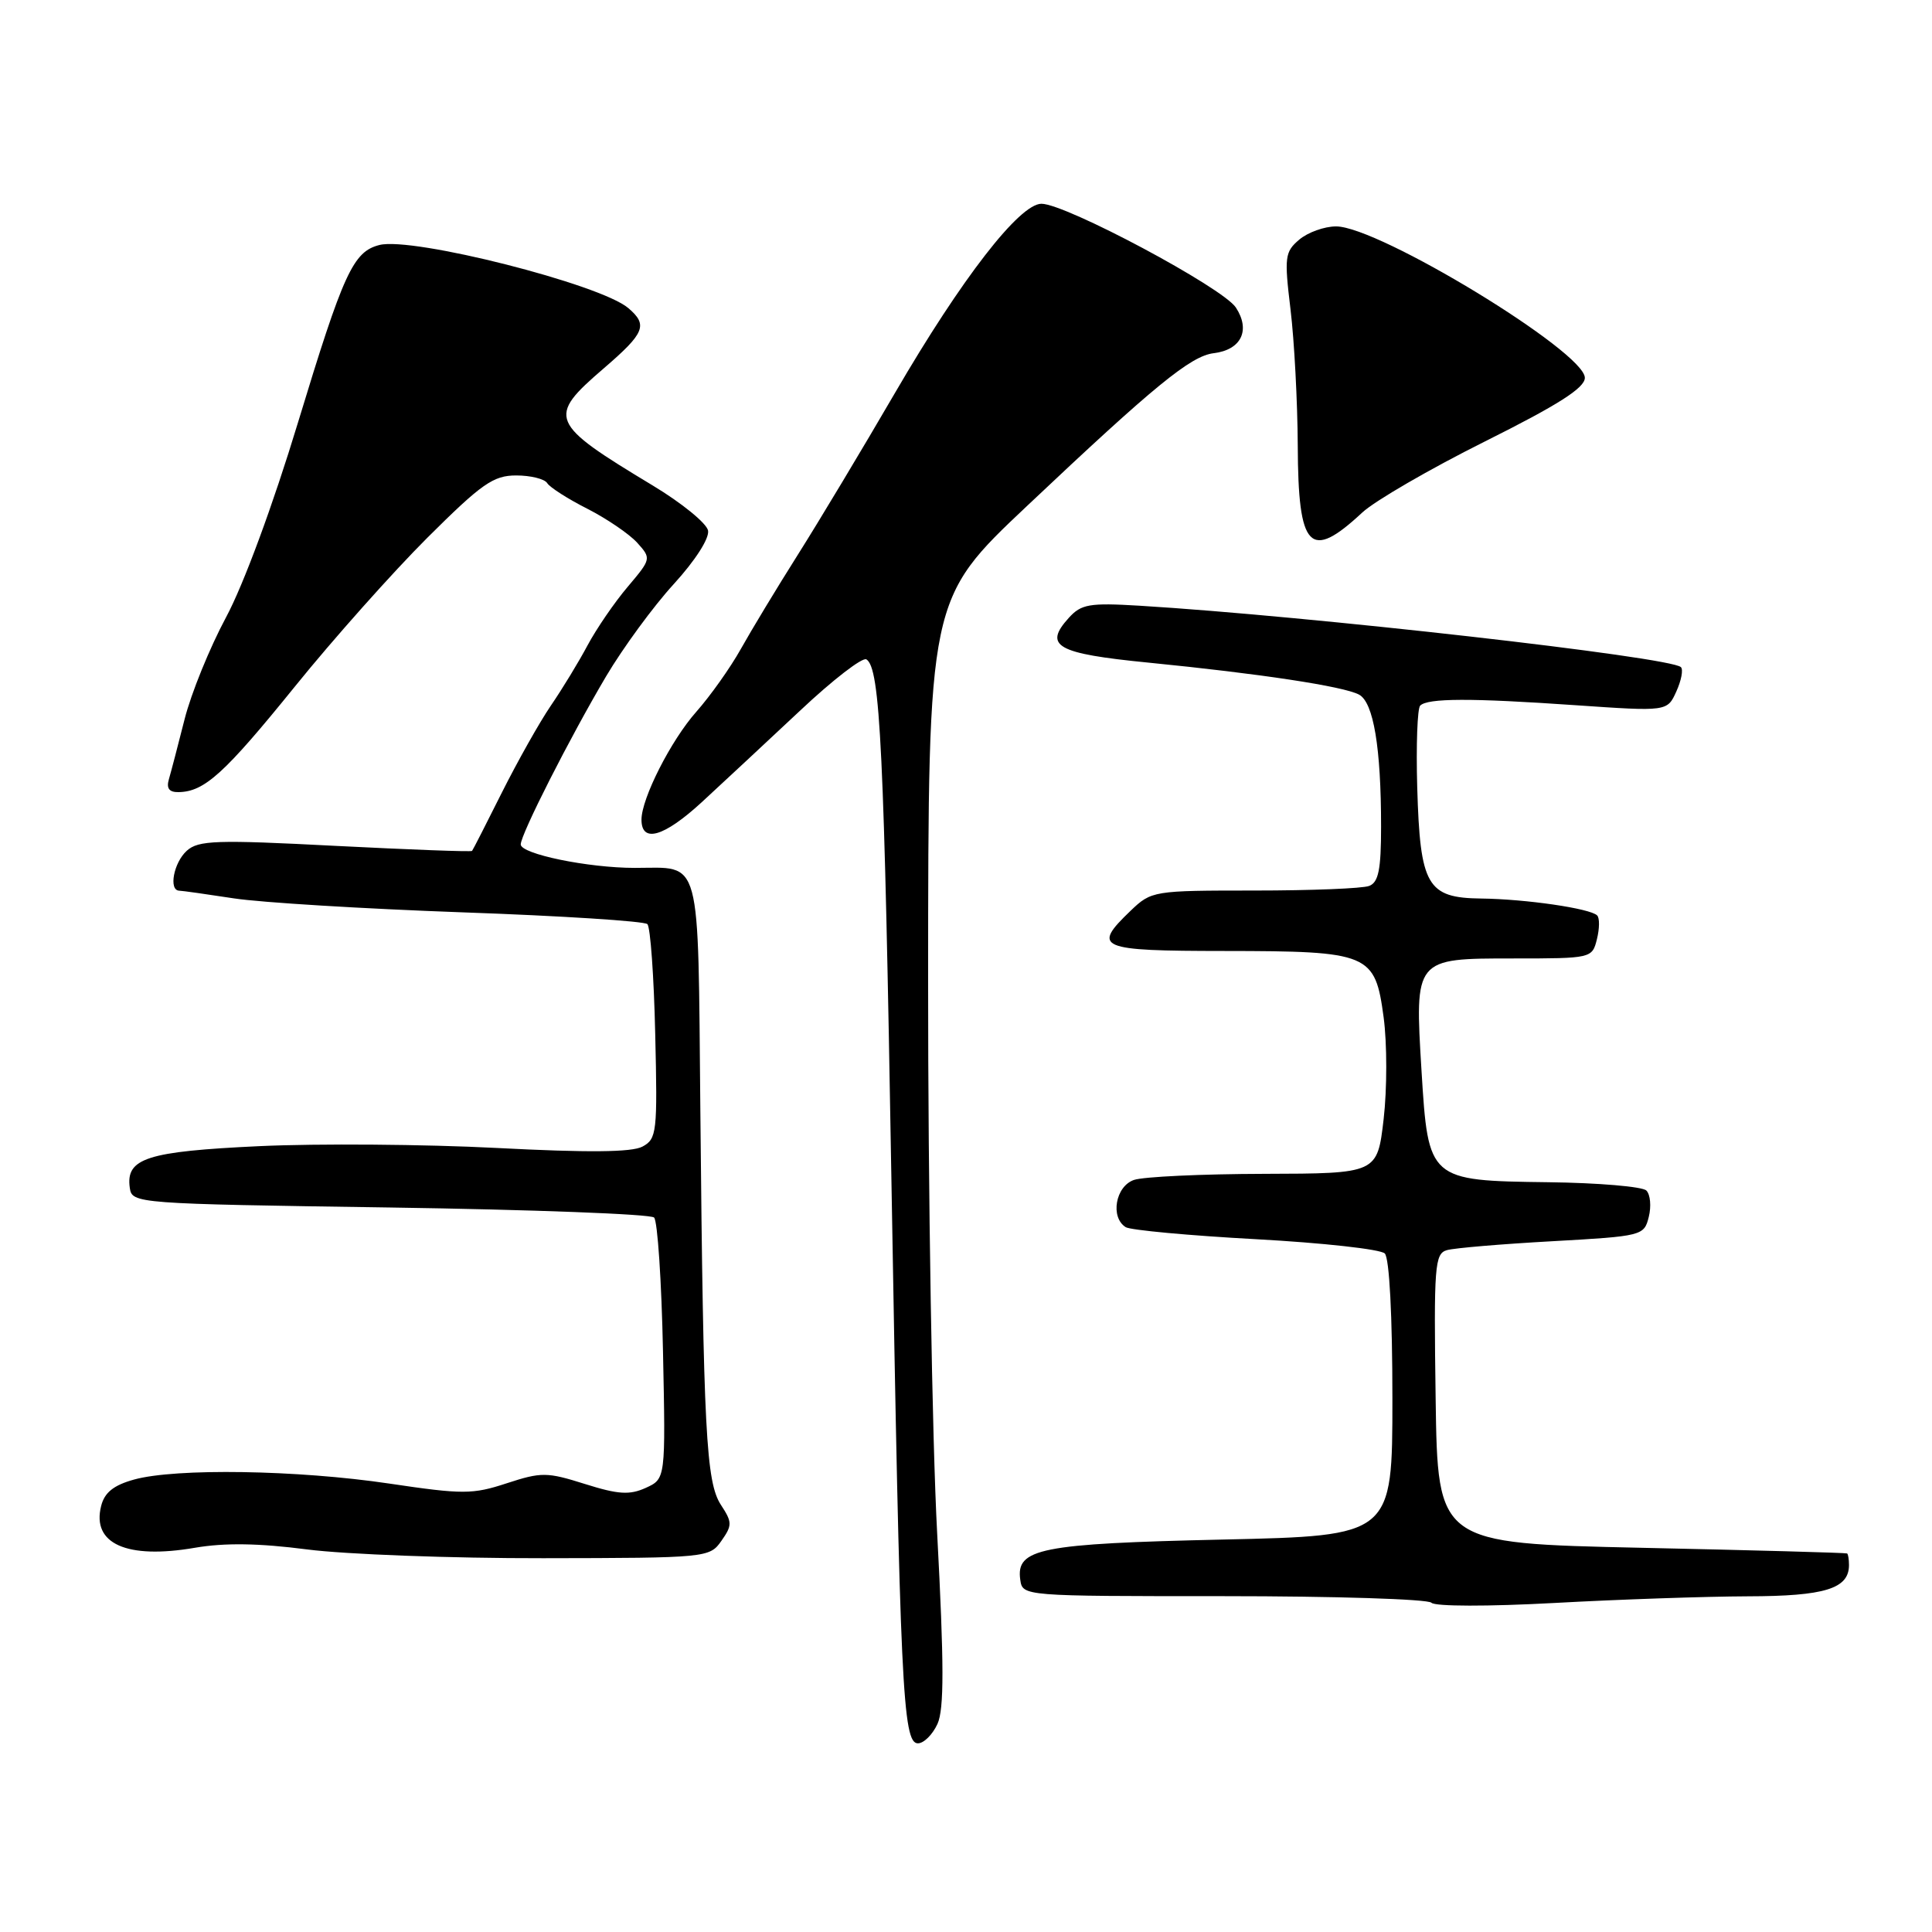<?xml version="1.0" encoding="UTF-8" standalone="no"?>
<!DOCTYPE svg PUBLIC "-//W3C//DTD SVG 1.1//EN" "http://www.w3.org/Graphics/SVG/1.1/DTD/svg11.dtd" >
<svg xmlns="http://www.w3.org/2000/svg" xmlns:xlink="http://www.w3.org/1999/xlink" version="1.1" viewBox="0 0 256 256">
 <g >
 <path fill="currentColor"
d=" M 124.22 228.43 C 125.11 226.46 125.10 220.54 124.18 203.18 C 123.51 190.70 122.97 157.75 122.98 129.94 C 123.00 79.38 123.00 79.38 136.12 67.01 C 152.99 51.08 157.78 47.17 160.82 46.80 C 164.47 46.36 165.73 43.76 163.76 40.75 C 162.03 38.11 141.22 27.00 138.00 27.00 C 135.09 27.00 127.43 36.88 118.61 52.03 C 114.30 59.44 108.50 69.10 105.72 73.50 C 102.94 77.90 99.54 83.53 98.16 86.00 C 96.78 88.47 94.12 92.22 92.25 94.33 C 88.90 98.11 85.00 105.80 85.00 108.61 C 85.00 111.76 87.97 110.90 92.97 106.31 C 95.84 103.66 101.72 98.19 106.03 94.15 C 110.33 90.10 114.28 87.05 114.80 87.37 C 116.64 88.51 117.15 99.21 118.12 156.50 C 119.27 223.69 119.61 231.00 121.63 231.00 C 122.41 231.00 123.57 229.84 124.22 228.43 Z  M 231.59 211.52 C 241.81 211.50 245.00 210.51 245.00 207.38 C 245.00 206.62 244.89 205.93 244.75 205.84 C 244.61 205.75 232.35 205.41 217.50 205.09 C 190.50 204.50 190.50 204.50 190.23 185.32 C 189.98 167.70 190.10 166.11 191.73 165.65 C 192.70 165.37 198.98 164.84 205.67 164.47 C 217.63 163.80 217.85 163.74 218.47 161.25 C 218.82 159.85 218.68 158.28 218.15 157.75 C 217.63 157.23 211.77 156.73 205.13 156.65 C 189.32 156.45 189.25 156.39 188.36 141.92 C 187.45 126.95 187.41 127.00 200.52 127.00 C 210.88 127.00 210.97 126.98 211.60 124.45 C 211.95 123.05 211.97 121.63 211.63 121.30 C 210.71 120.37 202.16 119.13 196.27 119.06 C 189.09 118.98 188.17 117.37 187.79 104.33 C 187.63 98.75 187.81 93.87 188.18 93.50 C 189.16 92.50 194.86 92.48 208.71 93.44 C 220.92 94.28 220.92 94.28 222.12 91.63 C 222.78 90.18 223.06 88.73 222.73 88.40 C 221.40 87.06 173.41 81.62 150.99 80.26 C 144.35 79.86 143.27 80.05 141.62 81.87 C 138.23 85.61 139.99 86.60 152.16 87.80 C 166.92 89.26 178.03 90.94 180.08 92.04 C 182.00 93.07 183.00 99.08 183.00 109.53 C 183.00 115.22 182.66 116.92 181.42 117.39 C 180.55 117.73 173.71 118.00 166.22 118.00 C 152.81 118.00 152.57 118.04 149.80 120.69 C 144.65 125.63 145.51 126.00 162.25 126.01 C 181.49 126.03 182.20 126.33 183.34 134.81 C 183.80 138.25 183.80 144.31 183.34 148.28 C 182.50 155.50 182.50 155.50 167.50 155.54 C 159.25 155.56 151.49 155.92 150.25 156.35 C 147.80 157.20 147.09 161.32 149.17 162.61 C 149.82 163.00 157.57 163.72 166.41 164.20 C 175.25 164.68 182.93 165.53 183.49 166.09 C 184.10 166.70 184.50 174.35 184.50 185.30 C 184.50 203.50 184.50 203.50 162.00 204.00 C 137.85 204.54 134.60 205.18 135.19 209.32 C 135.50 211.50 135.52 211.50 162.17 211.50 C 176.83 211.50 189.21 211.89 189.67 212.37 C 190.14 212.87 197.19 212.88 206.00 212.40 C 214.53 211.93 226.04 211.54 231.59 211.52 Z  M 95.59 204.17 C 97.04 202.11 97.03 201.70 95.53 199.41 C 93.56 196.40 93.20 189.62 92.80 147.15 C 92.47 112.83 93.05 115.00 84.11 115.00 C 77.93 115.00 69.00 113.16 69.00 111.89 C 69.00 110.56 75.50 97.75 80.31 89.62 C 82.55 85.84 86.58 80.34 89.27 77.40 C 92.13 74.27 94.02 71.32 93.82 70.30 C 93.63 69.33 90.34 66.65 86.49 64.33 C 72.73 56.04 72.43 55.32 80.00 48.81 C 85.46 44.11 85.88 43.06 83.25 40.82 C 79.53 37.65 54.70 31.36 50.29 32.46 C 46.79 33.34 45.52 36.12 39.48 56.00 C 36.18 66.89 32.26 77.51 29.95 81.80 C 27.79 85.82 25.32 91.89 24.46 95.30 C 23.60 98.71 22.66 102.29 22.38 103.25 C 22.02 104.47 22.42 104.99 23.68 104.96 C 27.10 104.90 29.75 102.49 39.05 91.00 C 44.16 84.67 52.08 75.79 56.63 71.25 C 63.83 64.08 65.37 63.00 68.40 63.00 C 70.31 63.00 72.17 63.46 72.51 64.02 C 72.86 64.58 75.25 66.11 77.82 67.41 C 80.39 68.72 83.36 70.74 84.42 71.90 C 86.32 74.01 86.30 74.05 83.17 77.76 C 81.42 79.82 79.04 83.30 77.86 85.50 C 76.69 87.70 74.50 91.30 72.99 93.50 C 71.49 95.70 68.58 100.88 66.51 105.00 C 64.45 109.12 62.67 112.61 62.55 112.75 C 62.43 112.89 54.27 112.58 44.42 112.08 C 28.65 111.26 26.29 111.34 24.75 112.73 C 23.01 114.30 22.32 117.98 23.75 118.02 C 24.16 118.03 27.42 118.49 31.00 119.04 C 34.58 119.59 48.20 120.42 61.28 120.89 C 74.37 121.35 85.39 122.06 85.78 122.45 C 86.18 122.84 86.65 129.39 86.82 137.01 C 87.13 150.05 87.03 150.91 85.13 151.93 C 83.71 152.69 77.91 152.74 65.80 152.11 C 56.29 151.62 42.15 151.51 34.38 151.87 C 19.42 152.57 16.64 153.47 17.20 157.41 C 17.50 159.47 17.97 159.51 51.67 160.00 C 70.46 160.28 86.21 160.87 86.67 161.33 C 87.13 161.79 87.66 169.77 87.85 179.06 C 88.20 195.95 88.20 195.95 85.57 197.15 C 83.43 198.12 81.93 198.03 77.52 196.64 C 72.48 195.05 71.74 195.04 67.15 196.54 C 62.62 198.03 61.33 198.03 51.58 196.58 C 39.42 194.77 23.26 194.52 17.76 196.05 C 15.05 196.80 13.84 197.77 13.40 199.56 C 12.14 204.56 16.80 206.64 25.81 205.09 C 29.76 204.41 34.31 204.48 40.71 205.31 C 45.77 205.96 59.84 206.49 71.96 206.47 C 93.70 206.44 94.03 206.40 95.59 204.17 Z  M 180.50 67.92 C 182.15 66.38 189.46 62.14 196.75 58.50 C 206.48 53.64 210.00 51.40 210.00 50.06 C 210.00 46.62 182.69 30.00 177.04 30.00 C 175.49 30.00 173.29 30.79 172.16 31.75 C 170.25 33.37 170.16 34.05 171.00 41.00 C 171.50 45.12 171.93 53.25 171.96 59.05 C 172.01 72.79 173.55 74.39 180.50 67.92 Z "/>
</g>
</svg>